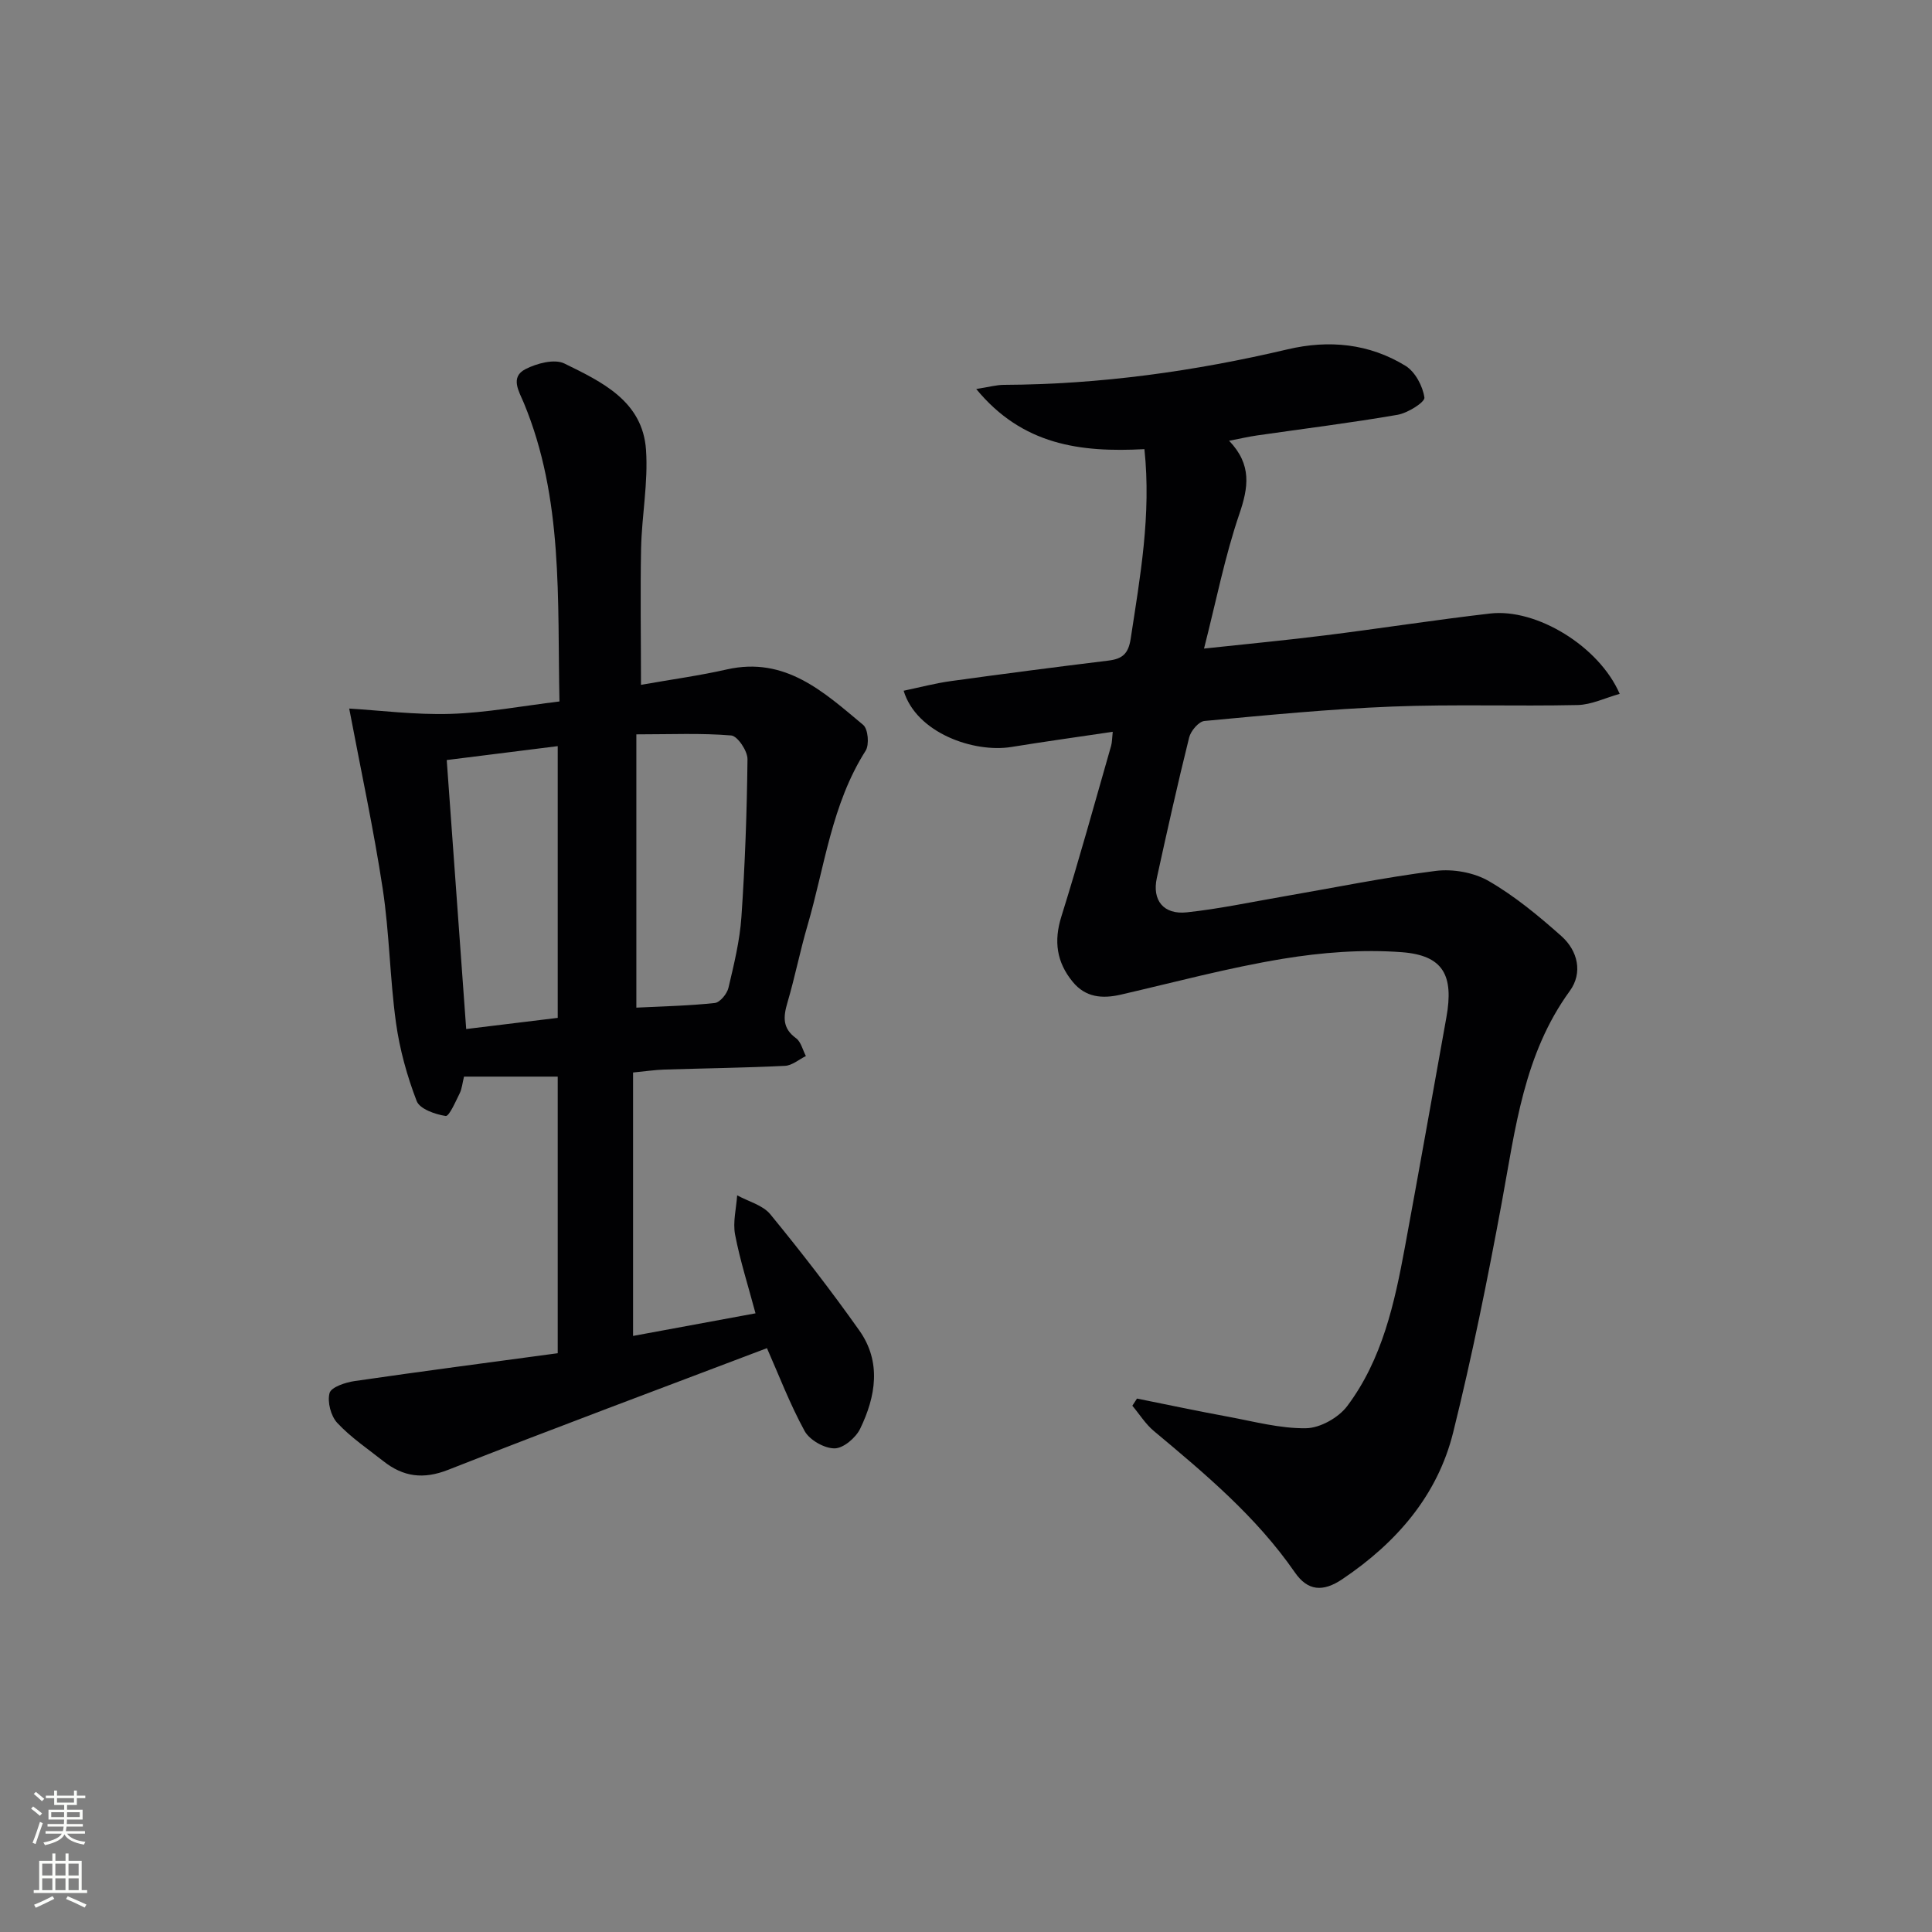 <svg enable-background="new 0 0 400 400" viewBox="0 0 400 400" xmlns="http://www.w3.org/2000/svg"><rect x="0" y="0" width="400" height="400" fill="#808080" stroke="none"/><path d="m236.94 92.99c-13.27.71-25.26-.83-34.82-12.45 2.64-.41 4.19-.86 5.75-.86 19.87-.09 39.39-2.8 58.7-7.35 8.57-2.02 16.91-1.21 24.44 3.42 1.99 1.23 3.56 4.19 3.9 6.56.13.95-3.44 3.2-5.56 3.57-9.65 1.67-19.38 2.87-29.07 4.27-1.74.25-3.45.65-5.81 1.1 4.77 4.98 4 9.67 2.11 15.21-2.98 8.73-4.76 17.86-7.3 27.82 9.11-.98 17.16-1.74 25.19-2.75 11.37-1.42 22.69-3.2 34.07-4.51 9.55-1.1 22.53 6.76 26.8 16.64-3.01.83-5.85 2.25-8.72 2.31-12.82.28-25.67-.19-38.48.32-12.95.51-25.87 1.78-38.77 2.98-1.19.11-2.84 2.06-3.17 3.42-2.4 9.65-4.56 19.36-6.69 29.08-1.01 4.61 1.37 7.64 6.21 7.12 6.59-.7 13.1-2.09 19.64-3.22 10.63-1.83 21.21-4.01 31.9-5.36 3.56-.45 7.91.33 10.98 2.11 5.41 3.13 10.34 7.22 15.04 11.4 3.4 3.03 4.46 7.6 1.72 11.36-9.51 13.08-11.25 28.46-14.05 43.66-2.95 15.98-6.17 31.94-10.08 47.7-3.26 13.15-11.8 22.9-22.94 30.4-4.03 2.72-7.18 2.47-9.85-1.4-7.97-11.53-18.55-20.38-29.17-29.25-1.74-1.45-2.99-3.49-4.47-5.25.32-.49.64-.99.96-1.48 6.28 1.26 12.54 2.59 18.84 3.75 5.37.99 10.79 2.47 16.16 2.39 2.92-.04 6.73-2.19 8.53-4.59 7.26-9.68 9.8-21.3 11.95-32.95 2.92-15.83 5.74-31.68 8.58-47.53 1.56-8.7-.64-12.84-9.25-13.49-8.16-.61-16.58.04-24.68 1.38-11.26 1.86-22.34 4.84-33.48 7.41-3.84.88-7.3.6-9.97-2.67-3.32-4.05-3.94-8.4-2.33-13.52 3.66-11.7 6.91-23.53 10.29-35.31.21-.74.19-1.54.34-2.92-7.28 1.08-14.13 2.03-20.96 3.14-7.79 1.27-19.7-2.9-22.33-11.64 3.3-.69 6.52-1.55 9.8-2 10.85-1.5 21.72-2.91 32.59-4.24 2.86-.35 4.14-1.37 4.62-4.55 1.95-12.83 4.28-25.57 2.84-39.23z" fill="#010103"/><path d="m132.71 141.79c6.38-1.13 12.13-1.91 17.77-3.19 12.14-2.74 20.1 4.7 28.24 11.49 1.01.85 1.29 4.1.5 5.34-7.06 11.09-8.47 24-12.04 36.2-1.54 5.26-2.59 10.65-4.14 15.91-.87 2.95-1.1 5.33 1.77 7.41 1.03.75 1.38 2.44 2.04 3.69-1.43.71-2.84 1.95-4.31 2.03-8.31.41-16.63.51-24.95.77-1.97.06-3.93.36-6.52.61v54.54c8.24-1.52 16.57-3.06 25.35-4.68-1.54-5.77-3.21-10.97-4.23-16.3-.49-2.59.25-5.41.43-8.13 2.33 1.28 5.31 2.02 6.87 3.93 6.4 7.81 12.6 15.82 18.43 24.06 4.61 6.52 3.4 13.65.17 20.33-.9 1.87-3.48 4.07-5.3 4.07-2.12.01-5.17-1.72-6.2-3.59-3.08-5.63-5.38-11.69-7.8-17.16-22.03 8.37-44.1 16.57-66 25.19-5.16 2.03-9.29 1.45-13.39-1.77-3.26-2.57-6.76-4.93-9.57-7.94-1.33-1.42-2.09-4.34-1.6-6.18.33-1.23 3.26-2.2 5.15-2.48 13.94-2.03 27.91-3.85 42.09-5.77 0-19.53 0-38.4 0-57.27-6.63 0-12.91 0-19.4 0-.34 1.37-.43 2.54-.92 3.51-.85 1.7-2.16 4.75-2.88 4.64-2.18-.33-5.37-1.45-6-3.09-2-5.2-3.53-10.72-4.29-16.24-1.27-9.2-1.35-18.57-2.75-27.75-1.86-12.23-4.48-24.34-6.93-37.27 6.39.38 13.71 1.33 20.99 1.1 7.4-.23 14.76-1.63 22.54-2.57-.45-21.14.84-41.99-7.37-61.79-.98-2.36-2.92-5.34.32-7.01 2.34-1.2 6.01-2.18 8.07-1.17 7.72 3.79 16.2 7.76 16.9 17.87.47 6.74-.87 13.58-1.02 20.38-.18 9.3-.02 18.59-.02 28.28zm-.96 10.25v56.58c5.42-.27 10.85-.38 16.24-.96 1.08-.12 2.54-1.9 2.83-3.15 1.14-4.83 2.34-9.72 2.68-14.64.75-10.88 1.14-21.79 1.26-32.69.02-1.7-2.06-4.8-3.37-4.91-6.22-.52-12.51-.23-19.64-.23zm-16.28 58.7c0-18.92 0-37.45 0-56.26-7.89.99-15.39 1.93-22.98 2.88 1.35 18.68 2.68 36.99 4.03 55.69 6.47-.79 12.67-1.55 18.95-2.31z" fill="#010103"/><g fill="#fbfcfa"><path d="m6.44 374.46.42-.45c.65.47 1.27.95 1.85 1.44l-.45.49c-.65-.56-1.25-1.06-1.82-1.48m.93 7.33-.63-.26c.55-1.36 1.05-2.8 1.53-4.33.19.1.38.19.59.27-.47 1.29-.96 2.73-1.49 4.32m-.38-10.38.44-.42c.43.34 1.01.82 1.74 1.44l-.49.49c-.53-.51-1.09-1.01-1.69-1.51m2.5.35h1.72v-1.04h.59v1.04h3.52v-1.04h.59v1.04h1.75v.53h-1.75v1.42h-2.03v.97h3.22v2.03h-3.24c0 .35-.01.66-.03.93h3.32v.53h-3.37c-.03.27-.08.58-.15.94h3.96v.53h-3.71c.67.92 1.93 1.48 3.79 1.68-.13.24-.23.44-.29.59-2.13-.38-3.48-1.08-4.04-2.12-.43.97-1.77 1.72-4.03 2.23-.09-.19-.2-.37-.33-.55 2.1-.42 3.37-1.03 3.81-1.83h-3.36v-.53h3.58c.08-.29.13-.61.16-.94h-3.33v-.53h3.39c.02-.27.04-.58.04-.93h-3.23v-2.03h3.25v-.97h-2.07v-1.42h-1.73zm1.12 3.44v1h2.65c.01-.3.02-.44.01-.4v-.25-.35zm1.19-2h3.52v-.91h-3.52zm4.71 2h-2.63v.59c0 .15-.01.28-.01.4h2.64z"/><path d="m13.56 383.74h.63v1.52h2.72v6.07h1.13v.6h-11.06v-.6h1.13v-6.07h2.73v-1.52h.63v1.52h2.1v-1.52zm-2.69 8.83.38.56c-1.24.63-2.53 1.25-3.85 1.85-.1-.21-.21-.42-.34-.63 1.37-.55 2.63-1.15 3.81-1.78m-2.13-4.27h2.1v-2.45h-2.1zm0 3.04h2.1v-2.46h-2.1zm2.72-3.04h2.1v-2.45h-2.1zm0 3.04h2.1v-2.46h-2.1zm6.07 3.6c-1.41-.71-2.7-1.3-3.86-1.78l.35-.56c1.45.62 2.75 1.19 3.88 1.72zm-1.25-9.09h-2.1v2.45h2.1zm-2.09 5.49h2.1v-2.46h-2.1z"/></g></svg>